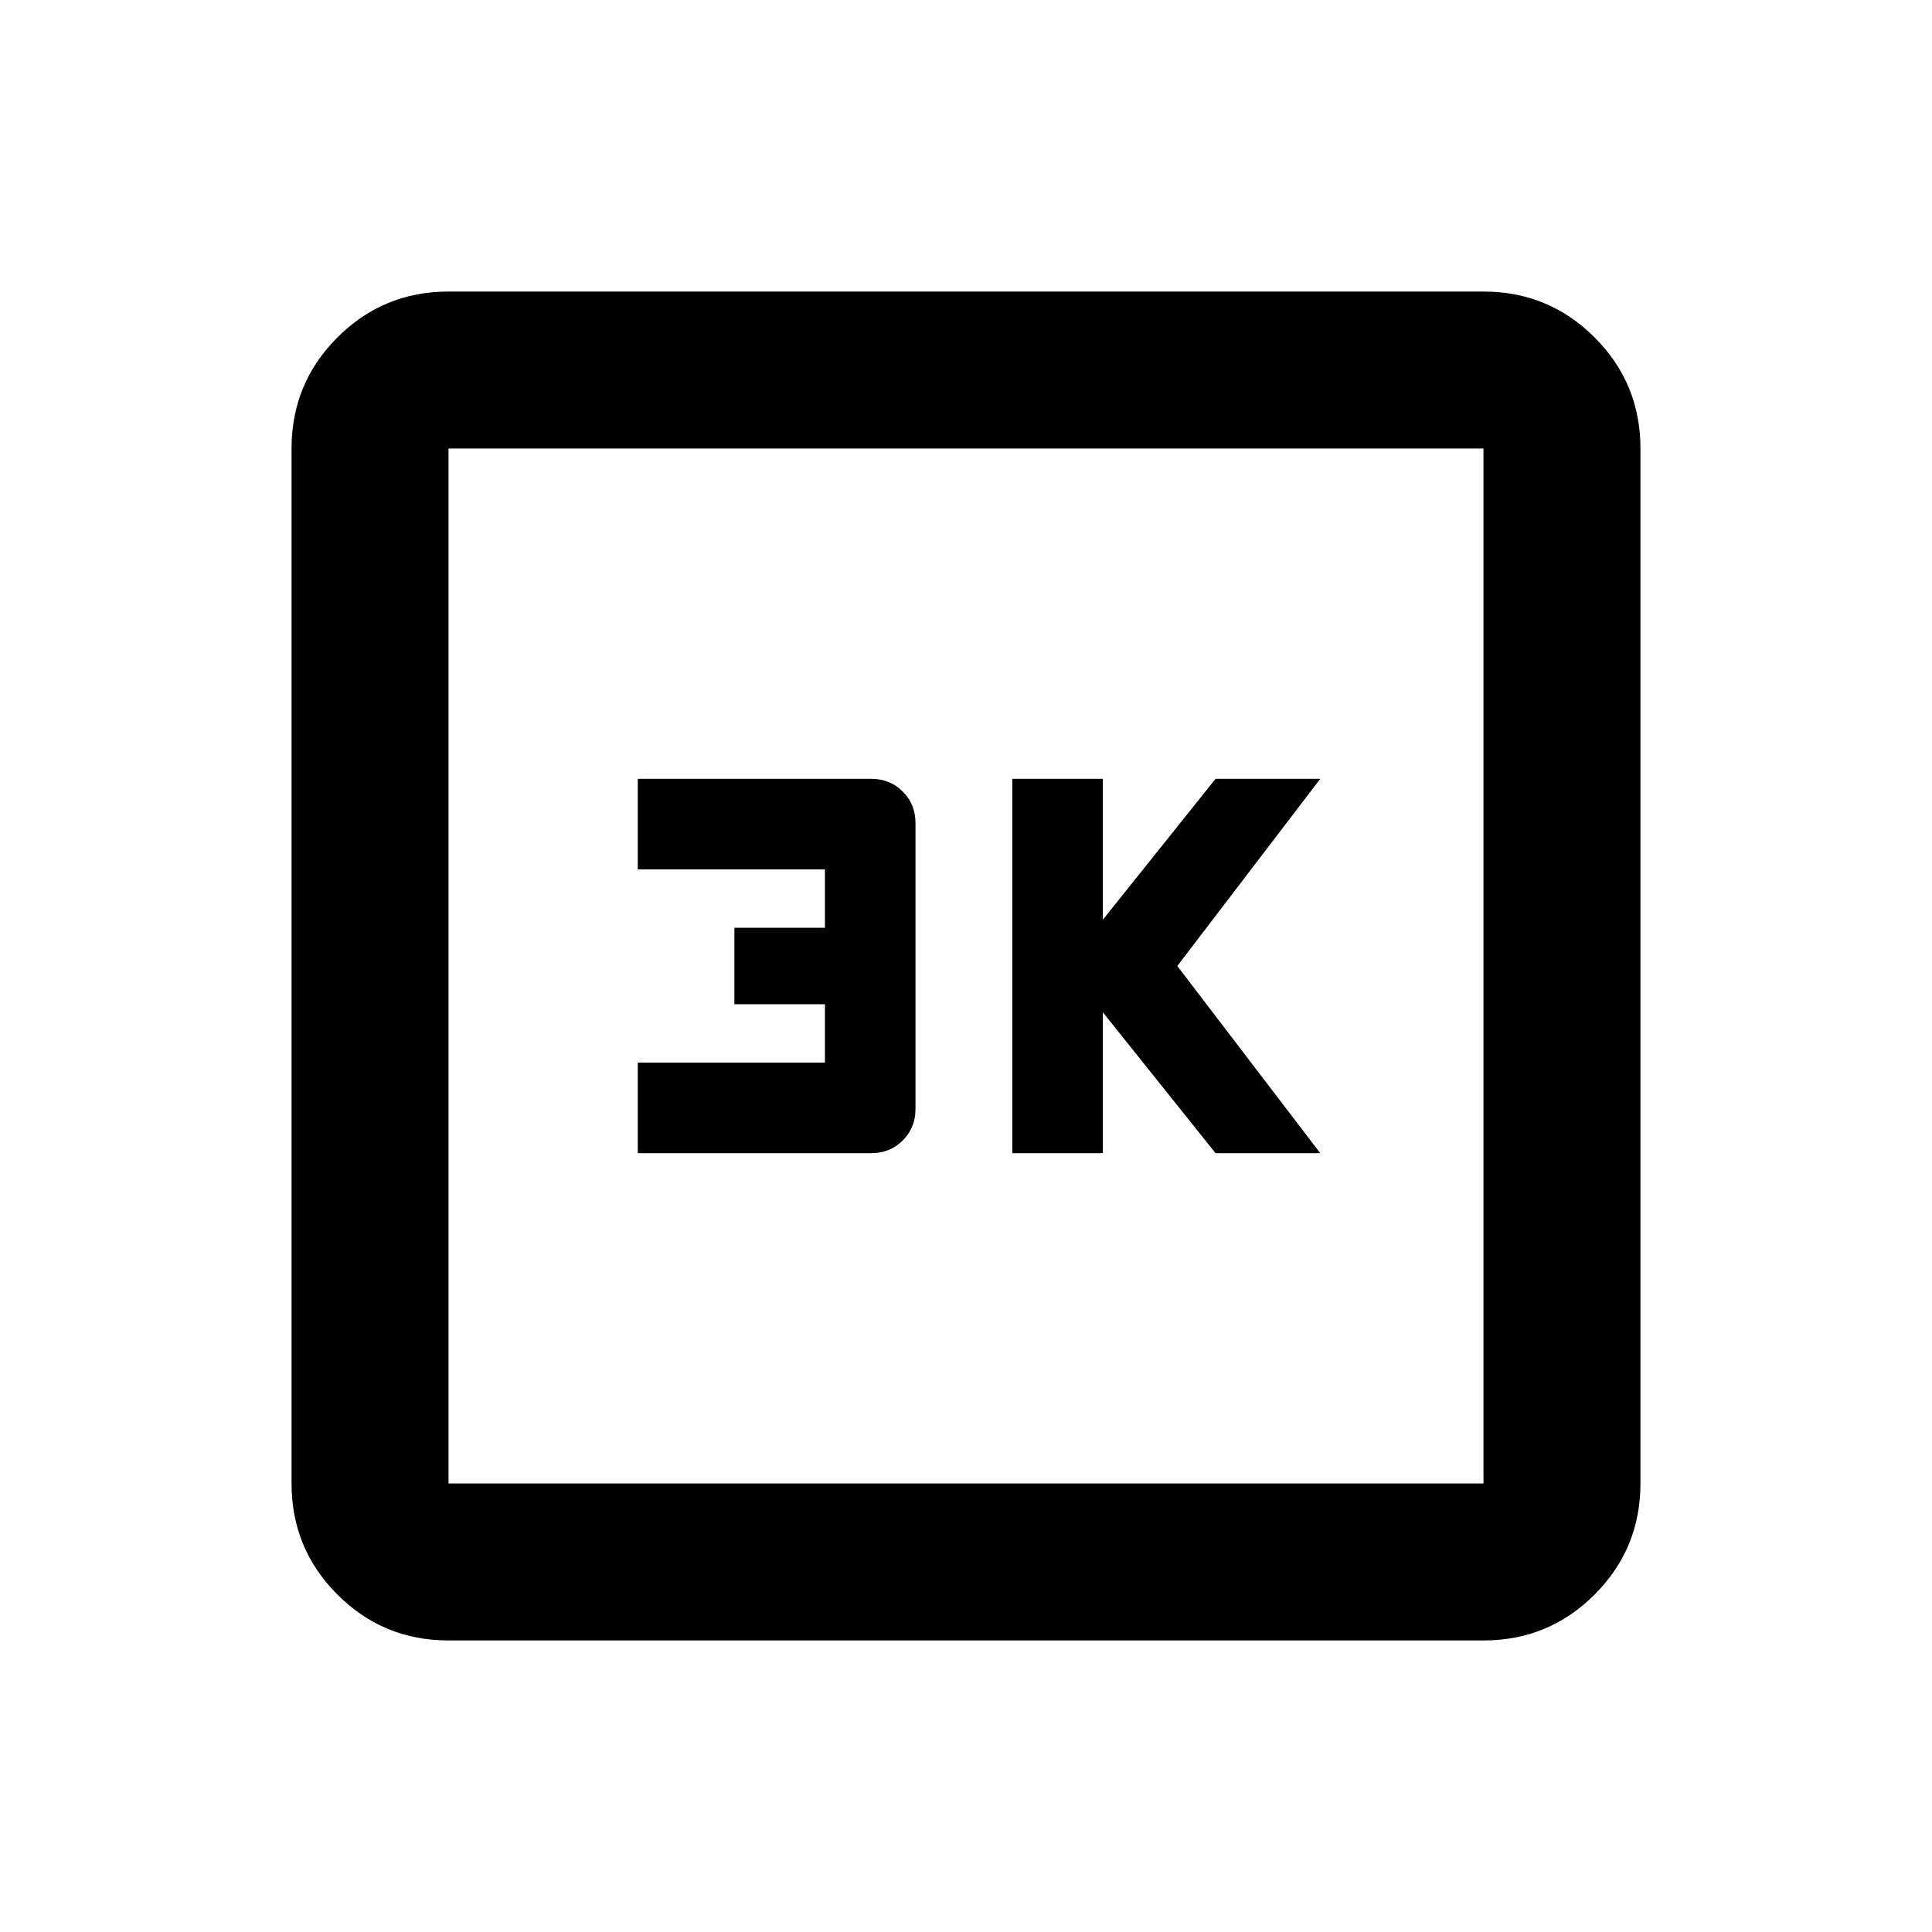 <svg xmlns="http://www.w3.org/2000/svg" height="20" viewBox="0 -960 960 960" width="20"><path d="M503-387h45v-70l56 70h52.02L585-480l71.02-93H604l-56 70v-70h-45v186Zm-186.09 0h116q9.35 0 15.68-6.33 6.32-6.32 6.32-15.67v-142q0-9.35-6.32-15.68-6.33-6.32-15.68-6.32h-116v45h93v29h-45v38h45v29h-93v45Zm-94.04 242.13q-32.42 0-55.21-22.79t-22.79-55.21v-514.26q0-32.42 22.79-55.21t55.21-22.79h514.26q32.42 0 55.21 22.79t22.79 55.21v514.26q0 32.42-22.79 55.21t-55.21 22.79H222.87Zm0-78h514.26v-514.26H222.87v514.26Zm0-514.26v514.26-514.26Z"/></svg>